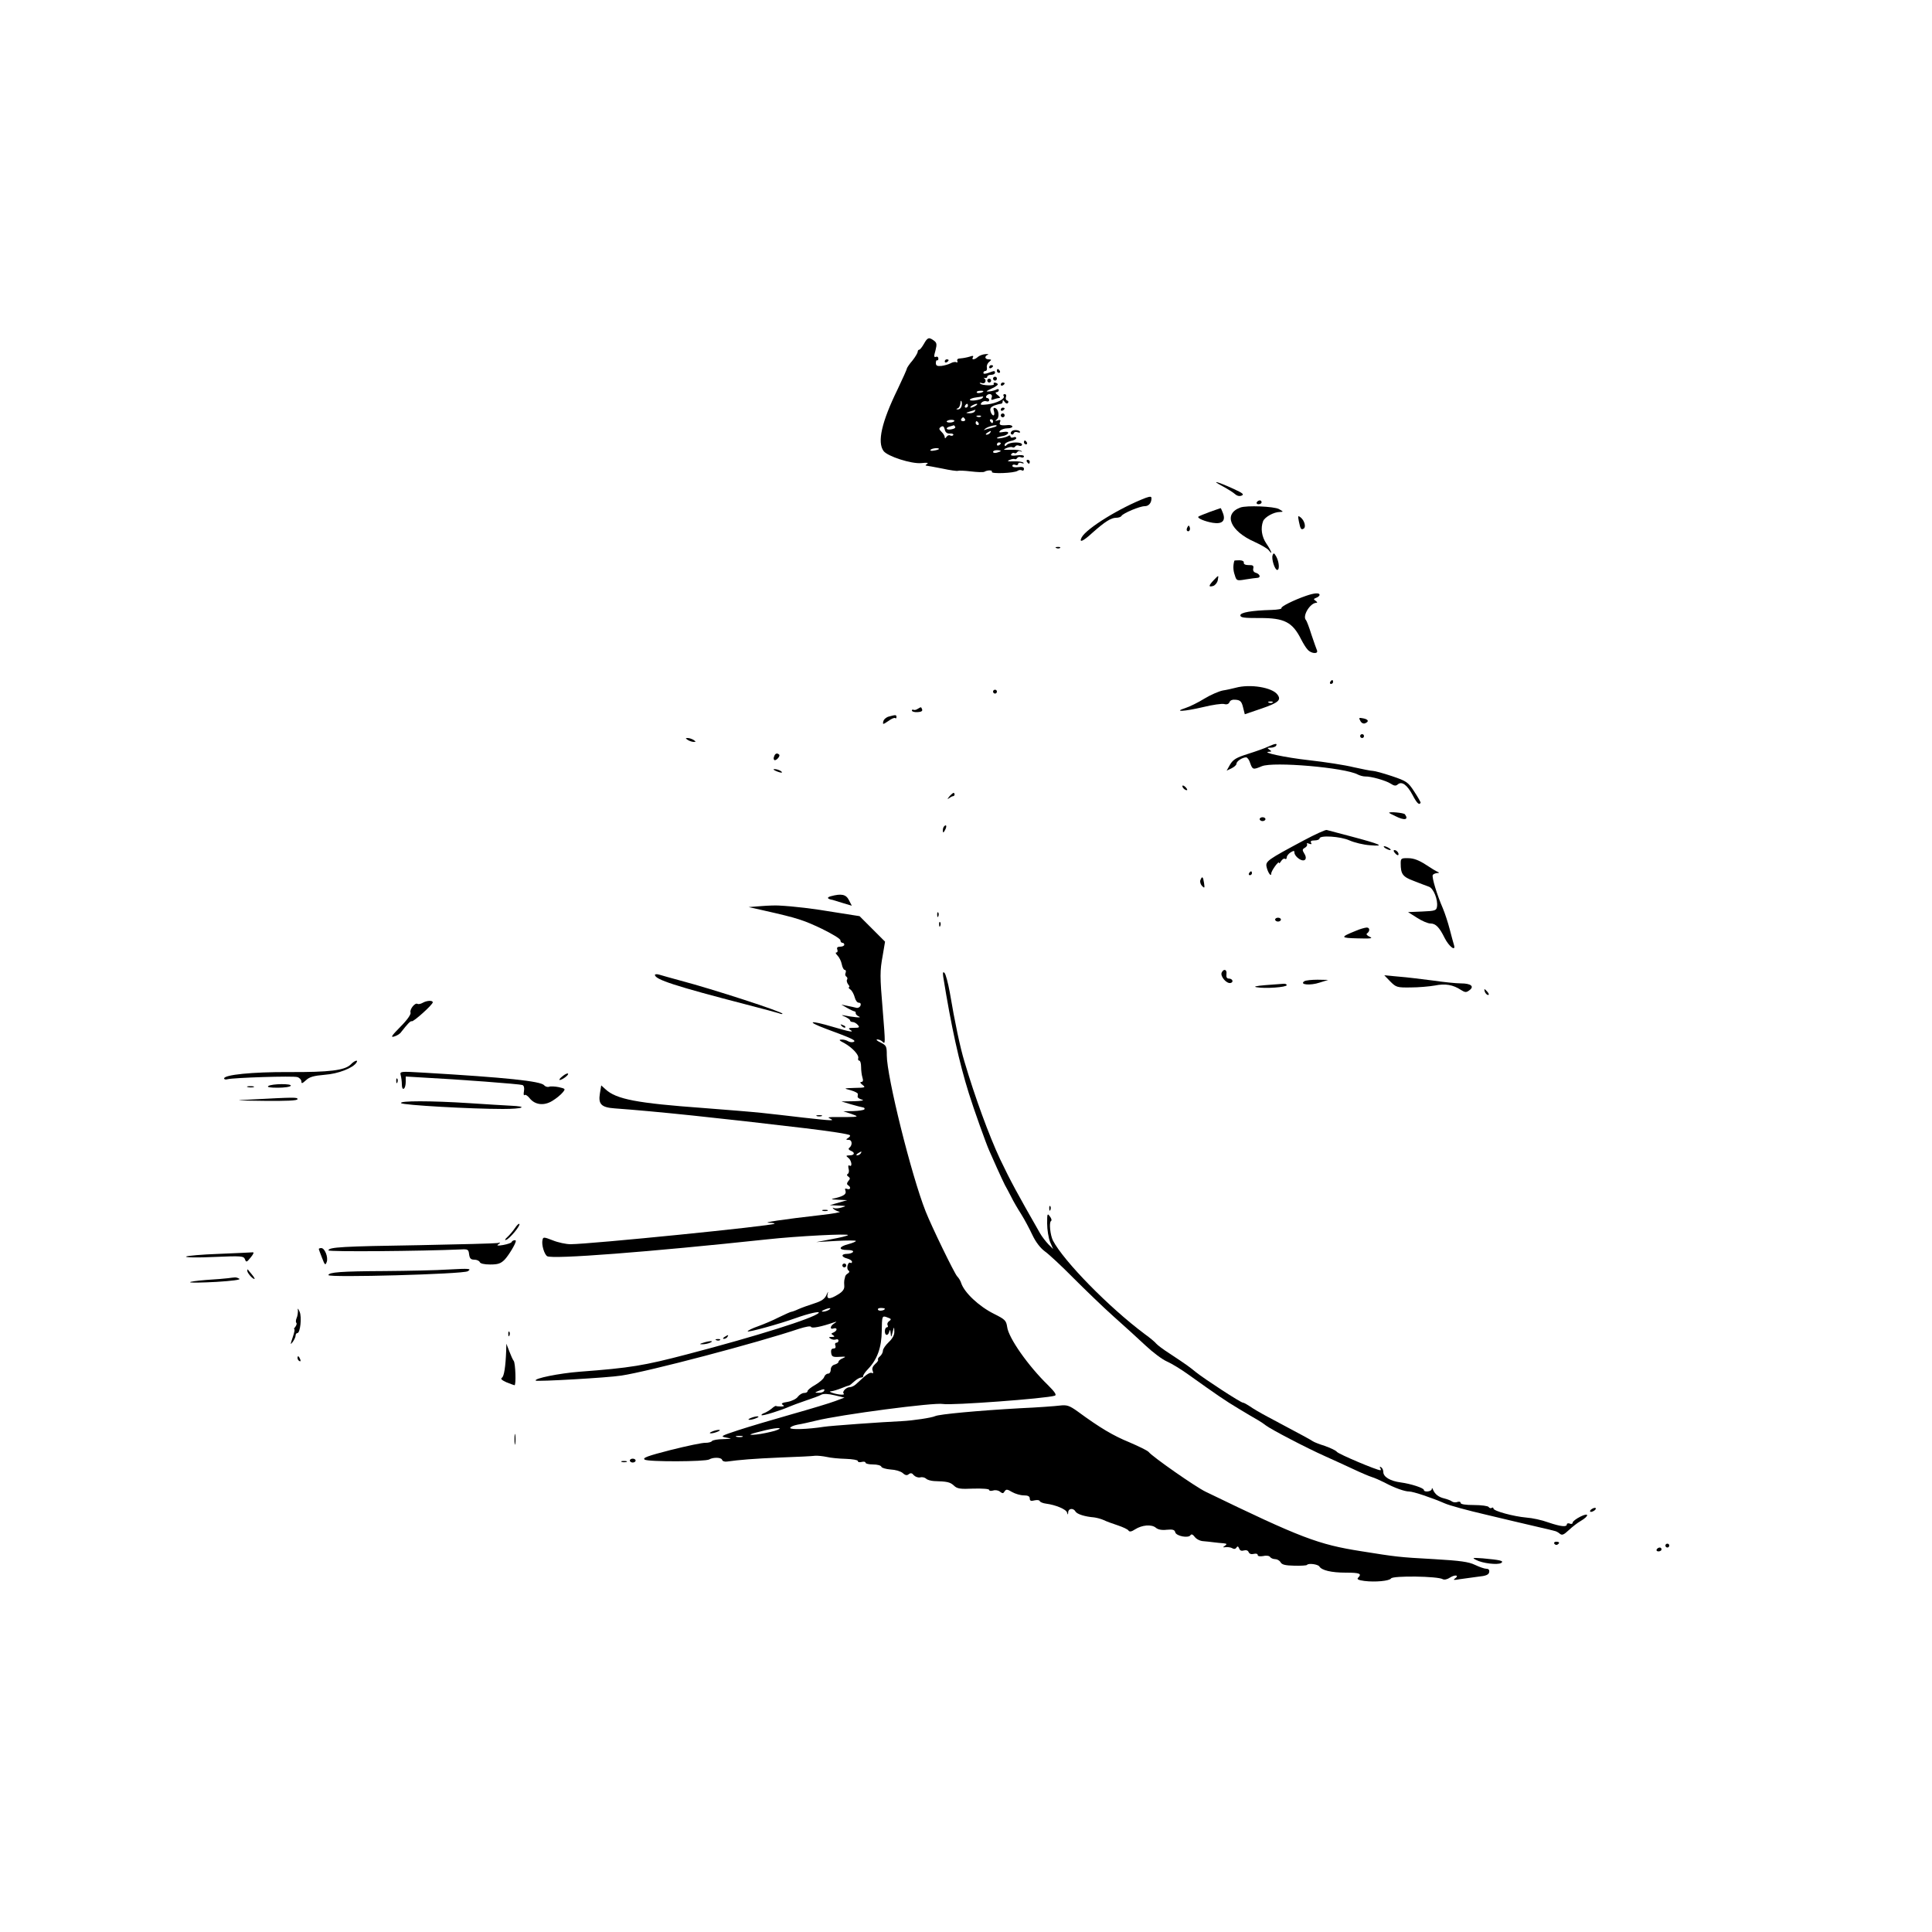 <?xml version="1.0" standalone="no"?>
<!DOCTYPE svg PUBLIC "-//W3C//DTD SVG 20010904//EN"
 "http://www.w3.org/TR/2001/REC-SVG-20010904/DTD/svg10.dtd">
<svg version="1.0" xmlns="http://www.w3.org/2000/svg"
 width="1000pt" height="1000pt" viewBox="0 0 1000 1000"
 preserveAspectRatio="xMidYMid meet">

<g transform="translate(0,1000) scale(0.1,-0.1)"
fill="#000000" stroke="none">
<path d="M4782 8220 c-9 -16 -20 -30 -24 -30 -5 0 -8 -5 -8 -11 0 -5 -12 -26
-27 -45 -16 -18 -28 -37 -29 -41 0 -5 -22 -53 -48 -108 -83 -170 -106 -273
-73 -319 20 -28 145 -68 196 -63 27 3 39 2 30 -4 -8 -5 -10 -9 -6 -9 4 0 42
-7 83 -15 41 -9 78 -14 82 -12 4 2 34 1 67 -3 33 -4 64 -5 70 -2 16 10 44 9
39 0 -8 -12 117 -7 133 5 7 5 17 6 23 2 5 -3 10 0 10 8 0 9 -9 12 -30 9 -18
-2 -30 0 -30 7 0 6 7 8 15 5 8 -4 15 -1 15 5 0 6 8 8 18 4 9 -3 14 -2 9 2 -4
5 -27 8 -50 7 -31 -1 -37 1 -22 7 11 5 23 7 27 5 4 -3 9 0 13 5 3 6 12 8 20 4
8 -3 15 -1 15 5 0 6 -16 8 -36 5 -25 -3 -34 -2 -30 6 4 6 11 9 16 6 5 -3 11
-1 15 5 4 6 12 7 18 4 7 -4 8 -3 4 1 -4 5 -29 8 -55 7 -39 -1 -43 0 -24 8 13
6 28 8 32 5 5 -3 11 -1 15 4 3 6 12 8 20 4 8 -3 15 0 15 6 0 15 -63 14 -78 -1
-9 -9 -12 -9 -12 0 0 7 14 15 30 19 17 3 30 10 30 15 0 6 -7 8 -15 4 -8 -3
-15 -1 -15 5 0 6 -6 7 -12 2 -15 -9 -65 -17 -57 -9 3 3 16 7 29 9 13 2 26 9
28 15 2 7 -7 9 -25 6 -22 -4 -25 -2 -16 7 6 6 23 12 37 12 14 0 26 4 26 9 0 5
-10 9 -22 8 -39 -4 -48 0 -42 15 5 11 1 14 -12 9 -14 -4 -15 -3 -6 4 17 11 12
54 -7 60 -9 3 -11 -2 -6 -17 3 -11 2 -21 -3 -21 -5 0 -12 9 -15 21 -4 15 1 22
19 30 14 5 30 9 35 9 5 0 9 6 9 13 0 8 3 7 10 -3 5 -8 13 -11 17 -6 4 5 3 11
-4 13 -7 2 -9 11 -6 19 3 8 0 14 -7 14 -6 0 -9 -4 -5 -10 9 -14 -35 -37 -83
-43 -35 -4 -41 -3 -32 8 6 8 18 11 26 8 8 -3 14 0 14 6 0 6 -5 11 -11 11 -5 0
-7 5 -4 10 11 17 35 12 28 -7 -5 -13 -2 -15 11 -10 10 4 23 7 29 7 6 0 2 7 -9
15 -11 8 -14 15 -6 15 6 0 12 5 12 11 0 5 -5 7 -12 3 -7 -4 -24 -9 -38 -10
-20 -2 -17 1 13 15 21 9 35 20 31 24 -10 9 -26 9 -20 -1 6 -10 -62 -8 -71 3
-5 4 0 5 10 2 17 -6 26 16 10 26 -5 2 -2 2 5 1 6 -2 12 1 12 6 0 6 9 10 20 10
11 0 20 5 20 10 0 12 -2 12 -34 0 -17 -6 -26 -6 -26 0 0 6 5 10 11 10 6 0 9 8
7 18 -2 9 3 22 12 29 13 11 13 12 -2 13 -21 0 -24 16 -5 24 6 3 1 4 -13 3 -14
-1 -31 -8 -38 -14 -17 -16 -36 -17 -26 -2 4 8 -1 9 -17 3 -13 -4 -34 -8 -47
-9 -14 0 -20 -5 -17 -13 3 -7 0 -10 -5 -7 -5 3 -19 1 -29 -5 -11 -6 -33 -12
-48 -14 -22 -2 -29 1 -29 15 0 10 3 16 6 14 4 -2 7 2 7 9 0 8 -6 12 -13 9 -10
-4 -11 3 -2 33 8 32 7 40 -8 51 -26 19 -33 17 -52 -17z m308 -245 c0 -7 -30
-13 -34 -7 -3 4 4 9 15 9 10 1 19 0 19 -2z m-4 -34 c-7 -11 -66 -20 -66 -10 0
4 15 10 33 12 17 2 33 5 35 5 2 1 1 -2 -2 -7z m-110 -46 c-3 -8 -11 -15 -18
-14 -10 0 -10 2 0 6 6 2 12 14 13 26 0 12 3 16 6 9 3 -7 2 -19 -1 -27z m34 5
c0 -5 -5 -10 -11 -10 -5 0 -7 5 -4 10 3 6 8 10 11 10 2 0 4 -4 4 -10z m40 0
c-8 -5 -19 -10 -25 -10 -5 0 -3 5 5 10 8 5 20 10 25 10 6 0 3 -5 -5 -10z m-5
-30 c-3 -5 -16 -10 -28 -9 -20 1 -20 2 3 9 14 4 26 8 28 9 2 1 0 -3 -3 -9z
m32 -26 c-3 -3 -12 -4 -19 -1 -8 3 -5 6 6 6 11 1 17 -2 13 -5z m-82 -14 c3 -5
-1 -10 -10 -10 -9 0 -13 5 -10 10 3 6 8 10 10 10 2 0 7 -4 10 -10z m-55 -8 c0
-4 -9 -8 -20 -9 -11 -1 -20 2 -20 5 0 4 9 8 20 9 11 1 20 -2 20 -5z m200 -2
c0 -5 -2 -10 -4 -10 -3 0 -8 5 -11 10 -3 6 -1 10 4 10 6 0 11 -4 11 -10z m-75
-10 c3 -5 1 -10 -4 -10 -6 0 -11 5 -11 10 0 6 2 10 4 10 3 0 8 -4 11 -10z
m-148 -54 c12 1 20 -3 17 -8 -3 -4 -10 -5 -16 -2 -6 4 -14 0 -19 -7 -6 -9 -9
-10 -9 -2 0 6 -7 19 -17 28 -14 14 -14 18 -2 26 10 6 15 2 19 -14 3 -15 12
-22 27 -21z m27 35 c3 -5 -5 -11 -19 -13 -28 -6 -35 8 -7 15 9 3 18 5 19 6 1
0 4 -3 7 -8z m213 3 c-2 -2 -14 -6 -26 -9 -11 -2 -27 -7 -34 -10 -6 -4 -5 0 4
7 15 12 68 24 56 12z m-32 -34 c-3 -5 -12 -10 -18 -10 -7 0 -6 4 3 10 19 12
23 12 15 0z m55 -54 c0 -3 -4 -8 -10 -11 -5 -3 -10 -1 -10 4 0 6 5 11 10 11 6
0 10 -2 10 -4z m-320 -30 c0 -2 -11 -6 -25 -8 -13 -3 -22 -1 -19 3 5 9 44 13
44 5z m320 -10 c0 -2 -9 -6 -20 -9 -11 -3 -20 -1 -20 4 0 5 9 9 20 9 11 0 20
-2 20 -4z"/>
<path d="M4890 8129 c0 -5 5 -7 10 -4 6 3 10 8 10 11 0 2 -4 4 -10 4 -5 0 -10
-5 -10 -11z"/>
<path d="M5120 8099 c0 -5 5 -7 10 -4 6 3 10 8 10 11 0 2 -4 4 -10 4 -5 0 -10
-5 -10 -11z"/>
<path d="M5160 8080 c0 -5 5 -10 11 -10 5 0 7 5 4 10 -3 6 -8 10 -11 10 -2 0
-4 -4 -4 -10z"/>
<path d="M5140 8040 c0 -5 5 -10 10 -10 6 0 10 5 10 10 0 6 -4 10 -10 10 -5 0
-10 -4 -10 -10z"/>
<path d="M5110 8030 c0 -5 5 -10 10 -10 6 0 10 5 10 10 0 6 -4 10 -10 10 -5 0
-10 -4 -10 -10z"/>
<path d="M5180 8009 c0 -5 5 -7 10 -4 6 3 10 8 10 11 0 2 -4 4 -10 4 -5 0 -10
-5 -10 -11z"/>
<path d="M5180 7879 c0 -5 5 -7 10 -4 6 3 10 8 10 11 0 2 -4 4 -10 4 -5 0 -10
-5 -10 -11z"/>
<path d="M5180 7850 c0 -5 5 -10 10 -10 6 0 10 5 10 10 0 6 -4 10 -10 10 -5 0
-10 -4 -10 -10z"/>
<path d="M5239 7770 c-7 -5 -10 -13 -5 -17 5 -4 11 -3 13 4 2 7 11 9 19 6 8
-3 14 -3 14 0 0 10 -27 15 -41 7z"/>
<path d="M5300 7710 c0 -5 5 -10 11 -10 5 0 7 5 4 10 -3 6 -8 10 -11 10 -2 0
-4 -4 -4 -10z"/>
<path d="M5315 7610 c3 -5 8 -10 11 -10 2 0 4 5 4 10 0 6 -5 10 -11 10 -5 0
-7 -4 -4 -10z"/>
<path d="M6325 7485 c28 -15 58 -34 67 -42 11 -10 24 -13 35 -8 14 6 5 13 -43
35 -83 38 -120 47 -59 15z"/>
<path d="M5930 7423 c-133 -51 -305 -157 -331 -204 -16 -31 6 -22 56 24 64 57
96 77 122 77 12 0 25 4 28 10 9 14 94 50 120 50 21 0 35 17 35 41 0 10 -7 10
-30 2z"/>
<path d="M6505 7400 c-3 -5 1 -10 9 -10 9 0 16 5 16 10 0 6 -4 10 -9 10 -6 0
-13 -4 -16 -10z"/>
<path d="M6420 7373 c-90 -33 -53 -122 74 -178 33 -15 66 -34 73 -43 23 -31
14 -4 -12 34 -25 36 -31 81 -17 117 9 21 55 47 86 47 20 1 20 1 -4 15 -25 14
-168 20 -200 8z"/>
<path d="M6261 7350 c-30 -11 -56 -22 -58 -24 -8 -8 33 -25 74 -32 49 -8 68
10 53 50 -5 14 -11 26 -12 26 -2 -1 -27 -9 -57 -20z"/>
<path d="M6723 7301 c8 -40 12 -45 25 -37 13 8 4 42 -16 58 -14 11 -15 9 -9
-21z"/>
<path d="M6146 7271 c-4 -7 -5 -15 -2 -18 9 -9 19 4 14 18 -4 11 -6 11 -12 0z"/>
<path d="M5468 7163 c7 -3 16 -2 19 1 4 3 -2 6 -13 5 -11 0 -14 -3 -6 -6z"/>
<path d="M6587 7126 c-7 -18 11 -76 24 -76 13 0 10 41 -5 69 -11 19 -14 21
-19 7z"/>
<path d="M6389 7098 c-7 -24 -7 -49 2 -74 9 -30 10 -31 57 -23 26 4 53 8 60 8
19 1 14 19 -7 26 -12 3 -17 12 -14 23 3 14 -2 18 -24 17 -17 0 -27 5 -25 13 1
7 -8 12 -23 12 -14 0 -25 -1 -26 -2z"/>
<path d="M6282 6997 c-27 -29 -28 -37 -3 -30 10 3 21 16 24 29 5 29 6 29 -21
1z"/>
<path d="M6760 6916 c-64 -22 -131 -56 -127 -63 3 -5 -20 -9 -51 -10 -104 -3
-162 -13 -162 -28 0 -12 20 -14 99 -14 129 1 171 -21 216 -111 10 -19 24 -43
33 -52 17 -21 56 -25 49 -5 -3 6 -16 44 -29 82 -12 39 -25 72 -28 75 -21 20
21 90 54 90 6 0 4 4 -4 10 -12 8 -12 10 3 16 9 3 17 10 17 15 0 12 -27 10 -70
-5z"/>
<path d="M6885 6470 c-3 -5 -1 -10 4 -10 6 0 11 5 11 10 0 6 -2 10 -4 10 -3 0
-8 -4 -11 -10z"/>
<path d="M6395 6440 c-16 -4 -46 -11 -66 -14 -20 -4 -62 -22 -95 -42 -32 -20
-77 -42 -99 -49 -65 -21 -7 -18 92 5 48 12 98 19 109 16 14 -4 24 0 28 10 4
10 16 14 33 12 23 -2 30 -10 37 -39 l9 -36 88 30 c87 30 102 44 81 72 -27 37
-142 56 -217 35z m192 -76 c-3 -3 -12 -4 -19 -1 -8 3 -5 6 6 6 11 1 17 -2 13
-5z"/>
<path d="M5140 6420 c0 -5 5 -10 10 -10 6 0 10 5 10 10 0 6 -4 10 -10 10 -5 0
-10 -4 -10 -10z"/>
<path d="M4750 6331 c-8 -6 -18 -7 -22 -5 -4 3 -8 1 -8 -4 0 -5 13 -9 29 -8
18 1 27 5 24 14 -6 14 -4 14 -23 3z"/>
<path d="M4600 6291 c-14 -4 -26 -15 -28 -25 -4 -17 -2 -17 26 2 16 12 32 19
36 15 3 -3 6 -1 6 5 0 13 -3 13 -40 3z"/>
<path d="M7041 6269 c5 -11 16 -16 24 -13 23 9 18 21 -10 26 -21 4 -23 3 -14
-13z"/>
<path d="M7040 6190 c0 -5 5 -10 10 -10 6 0 10 5 10 10 0 6 -4 10 -10 10 -5 0
-10 -4 -10 -10z"/>
<path d="M3560 6170 c8 -5 22 -10 30 -10 13 0 13 1 0 10 -8 5 -22 10 -30 10
-13 0 -13 -1 0 -10z"/>
<path d="M6565 6136 c-16 -8 -64 -25 -105 -38 -61 -19 -77 -29 -93 -55 l-18
-32 25 12 c14 7 26 17 26 24 0 13 31 33 50 33 6 0 16 -13 21 -30 12 -34 15
-35 60 -16 59 25 431 -7 497 -43 10 -5 27 -10 38 -10 31 1 107 -21 132 -37 18
-12 27 -13 37 -4 21 18 49 -3 77 -56 22 -42 34 -53 41 -39 1 3 -14 29 -33 58
-32 49 -39 54 -116 80 -45 15 -89 27 -99 27 -9 0 -54 9 -99 19 -44 11 -148 27
-229 36 -126 14 -255 42 -207 44 13 1 13 2 0 11 -12 8 -11 10 7 10 12 0 25 5
28 10 8 14 -4 12 -40 -4z"/>
<path d="M4007 6085 c-4 -8 -3 -16 1 -19 9 -5 32 20 25 28 -10 10 -21 7 -26
-9z"/>
<path d="M4015 6010 c27 -12 43 -12 25 0 -8 5 -22 9 -30 9 -10 0 -8 -3 5 -9z"/>
<path d="M6120 5931 c0 -10 19 -25 25 -20 1 2 -3 10 -11 17 -8 7 -14 8 -14 3z"/>
<path d="M4914 5878 c-10 -13 -12 -17 -4 -11 8 6 18 12 23 12 8 1 11 11 4 17
-2 2 -12 -6 -23 -18z"/>
<path d="M7190 5793 c0 -1 14 -9 32 -17 47 -24 71 -20 50 9 -5 8 -82 15 -82 8z"/>
<path d="M6520 5760 c0 -5 7 -10 15 -10 8 0 15 5 15 10 0 6 -7 10 -15 10 -8 0
-15 -4 -15 -10z"/>
<path d="M4887 5723 c-4 -3 -7 -13 -7 -22 1 -13 3 -13 11 2 11 19 8 33 -4 20z"/>
<path d="M6750 5651 c-191 -102 -201 -109 -194 -139 7 -30 24 -53 24 -33 0 14
40 69 40 55 0 -5 5 -1 11 9 6 9 14 15 20 12 5 -4 9 0 9 7 0 7 9 19 20 26 17
10 20 10 20 -2 0 -8 10 -22 22 -30 29 -21 48 -4 29 26 -11 18 -11 22 3 30 9 5
14 13 11 19 -4 5 2 6 11 2 12 -4 15 -3 10 5 -5 8 1 12 18 12 14 0 26 5 26 10
0 18 109 11 155 -10 25 -11 73 -23 107 -25 81 -7 55 5 -100 46 -62 16 -118 31
-125 33 -6 2 -59 -22 -117 -53z"/>
<path d="M7170 5610 c8 -5 20 -10 25 -10 6 0 3 5 -5 10 -8 5 -19 10 -25 10 -5
0 -3 -5 5 -10z"/>
<path d="M7220 5585 c7 -9 15 -13 17 -11 7 7 -7 26 -19 26 -6 0 -6 -6 2 -15z"/>
<path d="M7250 5532 c0 -57 10 -70 68 -92 32 -12 67 -26 79 -30 23 -9 46 -66
41 -102 -3 -21 -9 -23 -77 -26 l-73 -3 46 -29 c26 -17 57 -30 70 -30 27 0 46
-19 74 -76 22 -43 58 -71 48 -36 -3 9 -13 46 -22 81 -9 35 -25 84 -36 110 -31
71 -58 162 -52 172 3 5 13 9 22 10 12 0 13 2 4 6 -8 3 -36 20 -63 38 -34 22
-62 33 -89 33 -37 1 -40 -1 -40 -26z"/>
<path d="M6465 5480 c-3 -5 -1 -10 4 -10 6 0 11 5 11 10 0 6 -2 10 -4 10 -3 0
-8 -4 -11 -10z"/>
<path d="M6213 5444 c-3 -8 1 -22 9 -30 13 -13 14 -11 10 16 -5 34 -10 37 -19
14z"/>
<path d="M4300 5361 c-22 -6 -19 -14 10 -19 3 -1 26 -8 52 -16 l47 -14 -15 29
c-15 30 -39 35 -94 20z"/>
<path d="M3940 5310 l-65 -5 80 -18 c173 -39 203 -49 298 -94 53 -26 97 -52
97 -60 0 -7 5 -13 10 -13 6 0 10 -4 10 -10 0 -5 -9 -10 -21 -10 -15 0 -19 -5
-15 -15 3 -8 1 -15 -5 -15 -6 0 -3 -7 6 -16 9 -9 19 -29 22 -45 3 -16 10 -29
15 -29 6 0 8 -7 5 -15 -4 -8 -2 -17 4 -20 5 -4 7 -11 3 -16 -3 -5 0 -16 6 -24
7 -8 9 -15 4 -15 -4 0 -1 -6 8 -12 9 -7 18 -25 22 -40 4 -16 13 -28 21 -28 9
0 12 -6 9 -15 -4 -9 -14 -14 -23 -11 -9 2 -29 7 -46 10 l-30 6 30 -17 c17 -10
33 -17 38 -18 4 0 7 -4 6 -10 0 -5 8 -13 18 -17 17 -8 -31 -3 -82 7 -11 2 -8
-1 8 -7 15 -7 27 -15 27 -20 0 -4 6 -8 14 -8 7 0 19 -7 26 -15 11 -13 8 -15
-21 -15 -26 0 -30 -3 -19 -10 24 -15 2 -12 -89 15 -121 36 -142 30 -36 -10
136 -50 159 -61 143 -68 -8 -3 -21 -1 -29 4 -8 5 -23 9 -34 8 -15 0 -11 -5 15
-18 41 -23 78 -62 72 -79 -2 -7 1 -12 6 -12 5 0 9 -15 9 -32 0 -18 3 -43 7
-55 5 -16 3 -23 -6 -23 -8 -1 -6 -6 6 -15 18 -14 15 -15 -40 -16 -59 -2 -59
-2 -21 -12 20 -6 37 -14 37 -19 0 -4 0 -11 -1 -15 0 -5 10 -11 23 -15 14 -3
-2 -7 -42 -8 l-65 -1 50 -15 c28 -8 55 -15 62 -16 7 -1 10 -5 7 -10 -3 -4 -29
-8 -57 -9 l-52 -1 40 -13 c34 -12 36 -14 15 -16 -14 -1 -52 -1 -85 -1 -44 1
-55 -1 -40 -7 27 -13 19 -13 -135 4 -74 9 -173 20 -220 25 -47 5 -182 16 -300
25 -343 25 -450 45 -506 97 l-22 20 -7 -42 c-9 -55 7 -72 77 -77 209 -15 535
-49 988 -103 126 -15 224 -30 229 -36 3 -3 -1 -9 -9 -14 -13 -8 -12 -10 3 -10
19 0 20 -29 2 -42 -5 -4 -2 -10 8 -14 24 -9 21 -24 -5 -24 -20 -1 -21 -2 -7
-13 17 -13 22 -50 6 -40 -6 4 -8 -2 -5 -15 4 -12 2 -25 -4 -28 -6 -4 -5 -9 3
-14 10 -7 10 -12 0 -23 -8 -10 -9 -17 -1 -22 16 -10 12 -25 -5 -19 -11 4 -13
2 -9 -9 6 -17 -7 -27 -50 -38 -29 -6 -28 -7 14 -9 l45 -2 -45 -13 -45 -13 45
-2 c42 -2 43 -2 16 -10 -16 -5 -34 -6 -40 -3 -7 4 -8 2 -1 -5 6 -5 19 -12 30
-14 11 -2 -32 -10 -95 -17 -202 -23 -306 -39 -271 -40 19 0 32 -3 30 -5 -11
-11 -957 -106 -1056 -106 -23 0 -65 9 -92 20 -46 18 -50 18 -53 2 -6 -24 9
-74 24 -84 26 -17 529 22 1138 87 154 17 428 31 419 22 -3 -4 -41 -13 -85 -21
l-79 -15 103 6 c56 3 102 3 102 0 0 -4 -18 -11 -40 -17 -50 -13 -52 -30 -4
-30 21 0 33 -4 29 -10 -3 -5 -17 -10 -31 -10 -31 0 -31 -16 1 -24 14 -4 25
-11 25 -17 0 -6 -4 -8 -9 -5 -5 3 -11 -3 -14 -14 -3 -11 -1 -23 5 -26 6 -4 5
-10 -3 -15 -8 -4 -15 -13 -15 -19 -1 -5 -3 -13 -4 -17 -1 -5 -1 -18 0 -30 1
-16 -9 -29 -32 -43 -44 -27 -61 -26 -54 3 4 15 2 13 -6 -5 -9 -21 -25 -32 -62
-44 -28 -9 -65 -22 -83 -30 -17 -8 -34 -14 -38 -14 -3 0 -32 -13 -63 -28 -31
-16 -81 -37 -109 -47 -29 -10 -53 -22 -53 -26 0 -7 167 39 250 69 64 23 128
38 117 26 -26 -27 -321 -120 -677 -213 -229 -60 -296 -71 -560 -91 -105 -8
-238 -35 -227 -46 6 -6 374 15 443 26 140 21 709 171 919 242 35 11 61 16 63
10 3 -9 54 1 117 23 18 6 18 5 3 -5 -22 -13 -24 -34 -3 -26 8 3 15 1 15 -5 0
-5 -7 -12 -16 -16 -13 -5 -13 -7 -2 -14 10 -6 8 -9 -7 -9 -16 0 -17 -2 -6 -9
8 -5 20 -7 28 -4 7 3 13 0 13 -6 0 -6 -5 -11 -11 -11 -6 0 -9 -7 -5 -15 3 -9
0 -15 -10 -15 -10 0 -14 -8 -12 -22 3 -20 8 -23 43 -21 33 2 36 1 18 -7 -13
-5 -23 -13 -23 -19 0 -5 -9 -11 -20 -14 -12 -3 -20 -14 -20 -26 0 -12 -6 -21
-14 -21 -8 0 -17 -8 -20 -17 -3 -10 -24 -28 -46 -41 -22 -12 -40 -27 -40 -32
0 -6 -8 -10 -18 -10 -10 0 -24 -9 -32 -19 -7 -11 -31 -23 -53 -27 -28 -4 -36
-9 -26 -15 10 -6 8 -9 -8 -9 -13 0 -25 1 -27 3 -2 1 -12 -5 -22 -14 -11 -9
-28 -19 -38 -23 -10 -3 -17 -9 -14 -11 5 -5 103 26 143 44 11 5 49 19 84 31
36 12 72 25 82 31 11 6 36 5 69 -3 l51 -12 -48 -18 c-26 -10 -129 -41 -228
-69 -99 -28 -223 -65 -275 -82 -91 -30 -93 -32 -60 -38 32 -6 30 -6 -17 -8
-28 0 -54 -5 -58 -10 -3 -5 -18 -9 -33 -9 -16 1 -96 -16 -180 -37 -121 -31
-148 -41 -135 -50 16 -12 315 -11 334 1 20 12 61 11 66 -1 2 -8 14 -12 26 -10
64 9 137 15 277 21 85 3 166 7 179 9 14 1 41 -2 60 -6 20 -5 64 -9 99 -10 34
-1 62 -6 62 -11 0 -6 9 -8 20 -5 11 3 20 1 20 -4 0 -5 18 -9 39 -9 22 0 41 -5
43 -12 2 -6 24 -12 47 -14 24 -1 52 -9 63 -18 14 -13 23 -14 32 -6 10 7 17 6
26 -6 8 -8 22 -13 32 -11 10 3 24 0 31 -6 6 -7 26 -12 42 -13 68 -2 82 -5 102
-23 17 -17 33 -19 102 -16 46 1 81 -1 81 -7 0 -5 9 -6 20 -3 12 4 28 1 36 -6
13 -10 17 -10 24 2 8 12 14 11 39 -4 16 -9 43 -17 60 -17 22 0 31 -5 31 -16 0
-12 6 -15 24 -10 13 3 26 2 28 -4 2 -5 17 -11 33 -13 48 -6 104 -29 108 -46 4
-13 5 -13 6 2 1 20 27 23 38 3 8 -13 47 -26 96 -30 15 -2 37 -8 50 -14 12 -6
44 -18 72 -27 27 -9 53 -21 56 -27 5 -8 16 -6 34 6 36 23 85 27 107 9 11 -10
31 -14 57 -11 31 3 41 0 44 -13 5 -20 69 -32 79 -15 5 7 12 4 22 -9 8 -11 27
-21 43 -22 15 -1 40 -4 56 -6 15 -2 37 -4 50 -5 18 -2 19 -4 7 -13 -12 -8 -12
-9 5 -7 11 1 26 -1 34 -6 8 -5 16 -4 21 4 5 8 9 7 14 -5 4 -11 12 -14 25 -10
11 3 21 0 24 -9 4 -9 14 -12 26 -9 12 3 21 1 21 -6 0 -6 11 -8 29 -5 16 4 32
1 35 -5 4 -6 16 -11 26 -11 10 0 23 -7 28 -16 7 -13 25 -17 71 -18 34 -1 64 1
66 4 6 10 56 4 64 -8 12 -20 62 -32 137 -32 72 0 85 -5 63 -27 -7 -7 3 -12 33
-16 56 -7 130 0 138 13 9 15 243 12 268 -4 8 -4 23 -1 38 9 27 17 49 11 24 -6
-11 -8 -3 -8 25 -3 22 3 65 9 95 13 41 4 56 10 58 24 2 11 -3 17 -14 17 -10 0
-36 9 -59 20 -33 16 -76 22 -213 30 -184 10 -195 12 -377 41 -222 35 -310 68
-805 308 -52 25 -274 180 -295 206 -6 7 -51 29 -100 50 -83 34 -151 74 -268
160 -42 30 -55 34 -90 30 -23 -3 -116 -10 -207 -14 -215 -12 -421 -31 -440
-41 -17 -8 -113 -23 -175 -26 -94 -4 -372 -24 -400 -29 -84 -13 -175 -16 -175
-6 0 5 17 13 38 17 20 3 64 13 97 21 125 31 611 95 656 86 42 -8 533 28 579
43 10 4 0 19 -35 54 -103 100 -205 245 -212 302 -5 33 -11 39 -67 67 -79 39
-155 111 -171 160 -3 11 -13 27 -21 35 -14 15 -131 255 -163 336 -74 187 -201
698 -201 808 0 46 -2 51 -32 66 -18 8 -26 16 -17 16 8 0 20 -5 27 -12 15 -15
15 -11 1 163 -15 178 -15 202 0 284 l12 71 -66 66 -66 66 -127 20 c-112 19
-212 31 -292 35 -14 1 -54 0 -90 -3z m515 -1280 c-3 -5 -12 -10 -18 -10 -7 0
-6 4 3 10 19 12 23 12 15 0z m-165 -810 c-8 -5 -22 -9 -30 -9 -10 0 -8 3 5 9
27 12 43 12 25 0z m290 6 c0 -9 -30 -14 -35 -6 -4 6 3 10 14 10 12 0 21 -2 21
-4z m30 -53 c2 -2 -2 -8 -9 -12 -7 -5 -10 -14 -7 -20 4 -6 2 -11 -3 -11 -6 0
-11 -9 -11 -20 0 -25 17 -26 23 -2 3 12 5 10 7 -8 2 -24 3 -24 10 5 8 30 8 30
9 3 1 -17 -9 -36 -29 -55 -16 -15 -30 -35 -30 -44 0 -9 -7 -22 -15 -29 -9 -7
-13 -15 -10 -18 2 -3 -4 -13 -15 -22 -13 -12 -18 -24 -13 -35 4 -12 3 -16 -5
-11 -6 3 -23 -5 -39 -20 -15 -14 -35 -32 -44 -40 -9 -8 -23 -14 -31 -14 -18 0
-41 -24 -31 -33 8 -9 -26 -7 -57 3 -17 6 -19 8 -7 9 10 1 33 8 53 16 19 8 37
14 39 14 3 0 15 10 27 21 12 11 28 20 35 20 7 0 12 3 11 8 -1 4 10 21 26 37
47 50 69 110 70 197 1 73 2 77 21 72 11 -4 22 -8 25 -11z m-345 -373 c-3 -5
-16 -10 -28 -9 -21 0 -21 1 -2 9 28 12 37 12 30 0z m-255 -206 c-25 -7 -67
-16 -95 -19 -53 -5 -38 2 50 23 64 15 97 13 45 -4z m-167 -31 c-7 -2 -21 -2
-30 0 -10 3 -4 5 12 5 17 0 24 -2 18 -5z"/>
<path d="M4851 5264 c0 -11 3 -14 6 -6 3 7 2 16 -1 19 -3 4 -6 -2 -5 -13z"/>
<path d="M6600 5240 c0 -5 7 -10 15 -10 8 0 15 5 15 10 0 6 -7 10 -15 10 -8 0
-15 -4 -15 -10z"/>
<path d="M4861 5214 c0 -11 3 -14 6 -6 3 7 2 16 -1 19 -3 4 -6 -2 -5 -13z"/>
<path d="M7015 5181 c-79 -32 -78 -36 13 -38 66 -2 81 0 62 8 -13 6 -20 13
-15 17 17 12 16 32 -2 31 -10 -1 -36 -8 -58 -18z"/>
<path d="M6323 4965 c-7 -19 25 -57 46 -53 18 4 11 23 -9 23 -10 0 -14 8 -12
23 4 25 -15 30 -25 7z"/>
<path d="M4882 4945 c41 -256 83 -446 133 -605 25 -81 90 -262 105 -295 5 -11
23 -51 40 -90 17 -38 36 -78 41 -88 6 -10 20 -37 32 -60 11 -23 35 -64 53 -92
17 -27 43 -76 58 -108 17 -36 41 -67 64 -84 20 -14 87 -76 147 -137 61 -61
155 -152 210 -201 55 -49 129 -116 165 -150 36 -34 85 -71 110 -82 25 -11 74
-41 110 -67 153 -109 189 -134 259 -176 41 -25 87 -52 103 -61 15 -9 33 -21
40 -27 26 -20 205 -114 308 -160 36 -16 99 -45 140 -64 42 -20 87 -39 100 -43
14 -4 43 -17 65 -28 52 -28 105 -47 129 -47 21 0 119 -33 183 -61 24 -11 120
-37 215 -59 95 -23 211 -50 258 -61 47 -11 90 -21 96 -23 7 -1 19 -7 27 -14
12 -10 20 -7 47 18 18 17 45 38 61 47 46 27 45 46 -1 23 -22 -11 -40 -25 -40
-31 0 -6 -7 -9 -15 -5 -8 3 -15 1 -15 -4 0 -15 -31 -12 -96 10 -32 12 -83 23
-113 25 -67 6 -171 34 -171 47 0 5 -4 7 -9 3 -5 -3 -12 -1 -16 5 -3 5 -37 10
-76 10 -44 0 -69 4 -69 11 0 6 -7 8 -16 5 -9 -4 -22 -2 -28 2 -6 5 -24 12 -40
16 -30 7 -49 22 -59 46 -3 9 -6 10 -6 3 -1 -14 -41 -18 -41 -5 0 10 -67 32
-120 39 -53 7 -90 28 -90 54 0 10 -5 21 -12 25 -7 4 -8 3 -4 -4 4 -7 4 -12 1
-12 -19 0 -215 83 -225 95 -6 8 -35 21 -63 31 -29 9 -56 20 -62 24 -9 7 -50
29 -234 127 -36 19 -77 43 -92 54 -15 10 -31 19 -36 19 -11 0 -197 121 -242
157 -36 29 -43 35 -137 97 -33 21 -63 44 -69 51 -5 7 -32 30 -60 50 -185 138
-419 377 -475 484 -14 28 -21 94 -10 101 5 3 2 14 -6 24 -13 18 -14 14 -14
-37 0 -32 7 -74 15 -95 l16 -37 -25 25 c-13 14 -33 39 -43 57 -119 208 -152
269 -207 384 -57 122 -130 321 -184 504 -22 72 -50 204 -76 359 -9 49 -21 94
-27 100 -8 8 -10 3 -7 -19z"/>
<path d="M3390 4954 c0 -24 105 -58 475 -154 83 -21 158 -42 168 -45 9 -4 17
-5 17 -2 0 10 -359 127 -530 172 -47 13 -95 26 -107 30 -13 4 -23 3 -23 -1z"/>
<path d="M7196 4920 c30 -30 35 -32 105 -31 41 0 97 5 126 10 54 11 94 4 135
-23 21 -13 27 -14 43 -2 28 20 9 36 -43 36 -26 0 -92 7 -147 15 -55 7 -134 17
-175 20 l-75 7 31 -32z"/>
<path d="M6751 4921 c-27 -18 31 -23 79 -7 l45 14 -55 1 c-30 0 -62 -3 -69 -8z"/>
<path d="M6550 4901 c-49 -4 -65 -8 -45 -11 44 -8 155 0 155 11 0 5 -8 8 -17
7 -10 -1 -52 -4 -93 -7z"/>
<path d="M7686 4865 c4 -8 11 -15 16 -15 6 0 5 6 -2 15 -7 8 -14 15 -16 15 -2
0 -1 -7 2 -15z"/>
<path d="M2187 4809 c-9 -5 -21 -8 -26 -5 -13 8 -42 -29 -36 -45 3 -9 -17 -38
-52 -73 -46 -47 -53 -57 -33 -51 14 4 31 14 37 24 32 41 48 58 54 55 8 -5 109
86 109 98 0 11 -31 10 -53 -3z"/>
<path d="M4357 4689 c7 -7 15 -10 18 -7 3 3 -2 9 -12 12 -14 6 -15 5 -6 -5z"/>
<path d="M1815 4490 c-31 -30 -108 -40 -320 -39 -189 1 -335 -14 -335 -33 0
-5 8 -7 18 -4 30 8 339 18 361 11 11 -3 21 -14 21 -22 0 -13 4 -12 24 6 18 17
40 23 97 28 70 5 146 35 164 63 11 17 -10 11 -30 -10z"/>
<path d="M2074 4435 c3 -11 6 -33 6 -48 0 -16 4 -26 10 -22 6 3 10 19 10 35
l0 28 83 -5 c194 -10 508 -34 521 -39 8 -3 11 -15 8 -32 -3 -15 -1 -24 3 -20
4 4 16 -3 26 -16 28 -35 74 -41 118 -14 20 12 44 32 53 43 16 19 15 20 -20 28
-20 4 -43 5 -50 2 -8 -3 -20 1 -26 8 -17 21 -198 40 -624 65 -120 7 -123 7
-118 -13z"/>
<path d="M2911 4429 c-13 -10 -19 -19 -14 -19 13 0 49 27 43 33 -3 3 -16 -3
-29 -14z"/>
<path d="M2051 4404 c0 -11 3 -14 6 -6 3 7 2 16 -1 19 -3 4 -6 -2 -5 -13z"/>
<path d="M1389 4379 c-9 -6 8 -9 48 -9 34 0 64 4 68 10 7 12 -97 11 -116 -1z"/>
<path d="M1283 4373 c9 -2 23 -2 30 0 6 3 -1 5 -18 5 -16 0 -22 -2 -12 -5z"/>
<path d="M1300 4309 c-95 -5 -88 -5 68 -7 116 -1 172 1 172 9 0 10 -15 10
-240 -2z"/>
<path d="M2076 4290 c10 -10 361 -30 527 -30 104 0 135 13 39 17 -31 2 -127 7
-212 13 -198 13 -367 13 -354 0z"/>
<path d="M4228 4223 c6 -2 18 -2 25 0 6 3 1 5 -13 5 -14 0 -19 -2 -12 -5z"/>
<path d="M5431 3744 c0 -11 3 -14 6 -6 3 7 2 16 -1 19 -3 4 -6 -2 -5 -13z"/>
<path d="M4258 3733 c6 -2 18 -2 25 0 6 3 1 5 -13 5 -14 0 -19 -2 -12 -5z"/>
<path d="M2665 3643 c-10 -15 -28 -36 -39 -46 -12 -11 -15 -17 -7 -15 18 5 77
76 69 83 -3 3 -13 -7 -23 -22z"/>
<path d="M2648 3571 c-1 -4 -21 -11 -43 -15 -30 -5 -36 -4 -25 4 12 9 12 10
-5 6 -11 -2 -193 -7 -405 -11 -395 -6 -470 -10 -470 -27 0 -8 481 -4 685 5 37
2 40 0 43 -25 3 -22 9 -28 27 -28 13 0 25 -6 28 -12 2 -8 23 -13 54 -13 41 0
55 5 75 25 20 21 58 83 58 97 0 7 -19 3 -22 -6z"/>
<path d="M1650 3535 c0 -2 8 -23 17 -46 14 -37 17 -40 24 -21 9 24 -10 72 -28
72 -7 0 -13 -2 -13 -5z"/>
<path d="M1133 3510 c-89 -3 -166 -10 -170 -14 -4 -5 61 -6 145 -2 143 6 153
5 160 -12 6 -17 9 -16 30 10 14 17 18 27 10 26 -7 -1 -86 -4 -175 -8z"/>
<path d="M4360 3450 c0 -5 5 -10 10 -10 6 0 10 5 10 10 0 6 -4 10 -10 10 -5 0
-10 -4 -10 -10z"/>
<path d="M2320 3429 c-58 -4 -207 -7 -331 -8 -221 -1 -289 -6 -289 -21 0 -14
696 5 721 20 22 14 9 15 -101 9z"/>
<path d="M1280 3422 c0 -11 27 -42 37 -42 3 0 -2 10 -13 23 -10 12 -20 24 -21
26 -2 2 -3 -1 -3 -7z"/>
<path d="M1180 3384 c-14 -2 -65 -6 -113 -9 -49 -4 -86 -9 -83 -12 3 -3 64 -2
137 2 80 5 126 11 118 16 -8 5 -18 8 -24 7 -5 0 -21 -2 -35 -4z"/>
<path d="M1542 3215 c0 -11 -2 -28 -7 -38 -4 -10 -5 -21 -1 -24 3 -3 1 -12 -5
-20 -6 -7 -9 -13 -6 -13 4 0 0 -19 -8 -42 -13 -38 -13 -41 0 -24 8 11 15 26
15 33 0 7 4 13 9 13 15 0 24 82 12 110 -9 20 -11 21 -9 5z"/>
<path d="M2631 3094 c0 -11 3 -14 6 -6 3 7 2 16 -1 19 -3 4 -6 -2 -5 -13z"/>
<path d="M3750 3080 c-9 -6 -10 -10 -3 -10 6 0 15 5 18 10 8 12 4 12 -15 0z"/>
<path d="M3708 3063 c7 -3 16 -2 19 1 4 3 -2 6 -13 5 -11 0 -14 -3 -6 -6z"/>
<path d="M3640 3050 c-20 -6 -21 -8 -5 -8 11 0 29 3 40 8 25 11 -1 11 -35 0z"/>
<path d="M2620 3010 c-3 -84 -11 -134 -22 -141 -9 -6 0 -13 24 -24 21 -8 39
-15 41 -15 9 0 5 115 -4 126 -5 6 -15 29 -23 50 l-15 39 -1 -35z"/>
<path d="M1540 2971 c0 -6 4 -13 10 -16 6 -3 7 1 4 9 -7 18 -14 21 -14 7z"/>
<path d="M3885 2660 c-13 -5 -14 -9 -5 -9 8 0 24 4 35 9 13 5 14 9 5 9 -8 0
-24 -4 -35 -9z"/>
<path d="M3685 2590 c-13 -5 -14 -9 -5 -9 8 0 24 4 35 9 13 5 14 9 5 9 -8 0
-24 -4 -35 -9z"/>
<path d="M2663 2550 c0 -25 2 -35 4 -22 2 12 2 32 0 45 -2 12 -4 2 -4 -23z"/>
<path d="M3260 2440 c0 -5 7 -10 15 -10 8 0 15 5 15 10 0 6 -7 10 -15 10 -8 0
-15 -4 -15 -10z"/>
<path d="M3218 2433 c6 -2 18 -2 25 0 6 3 1 5 -13 5 -14 0 -19 -2 -12 -5z"/>
<path d="M8240 2190 c-8 -5 -12 -11 -9 -14 2 -3 11 -1 19 4 8 5 12 11 9 14 -2
3 -11 1 -19 -4z"/>
<path d="M8045 2010 c4 -6 11 -8 16 -5 14 9 11 15 -7 15 -8 0 -12 -5 -9 -10z"/>
<path d="M8620 2000 c0 -5 5 -10 10 -10 6 0 10 5 10 10 0 6 -4 10 -10 10 -5 0
-10 -4 -10 -10z"/>
<path d="M8575 1980 c-3 -5 1 -10 9 -10 9 0 16 5 16 10 0 6 -4 10 -9 10 -6 0
-13 -4 -16 -10z"/>
<path d="M7640 1926 c33 -18 112 -27 130 -16 17 11 -6 16 -95 24 -54 4 -57 3
-35 -8z"/>
</g>
</svg>
